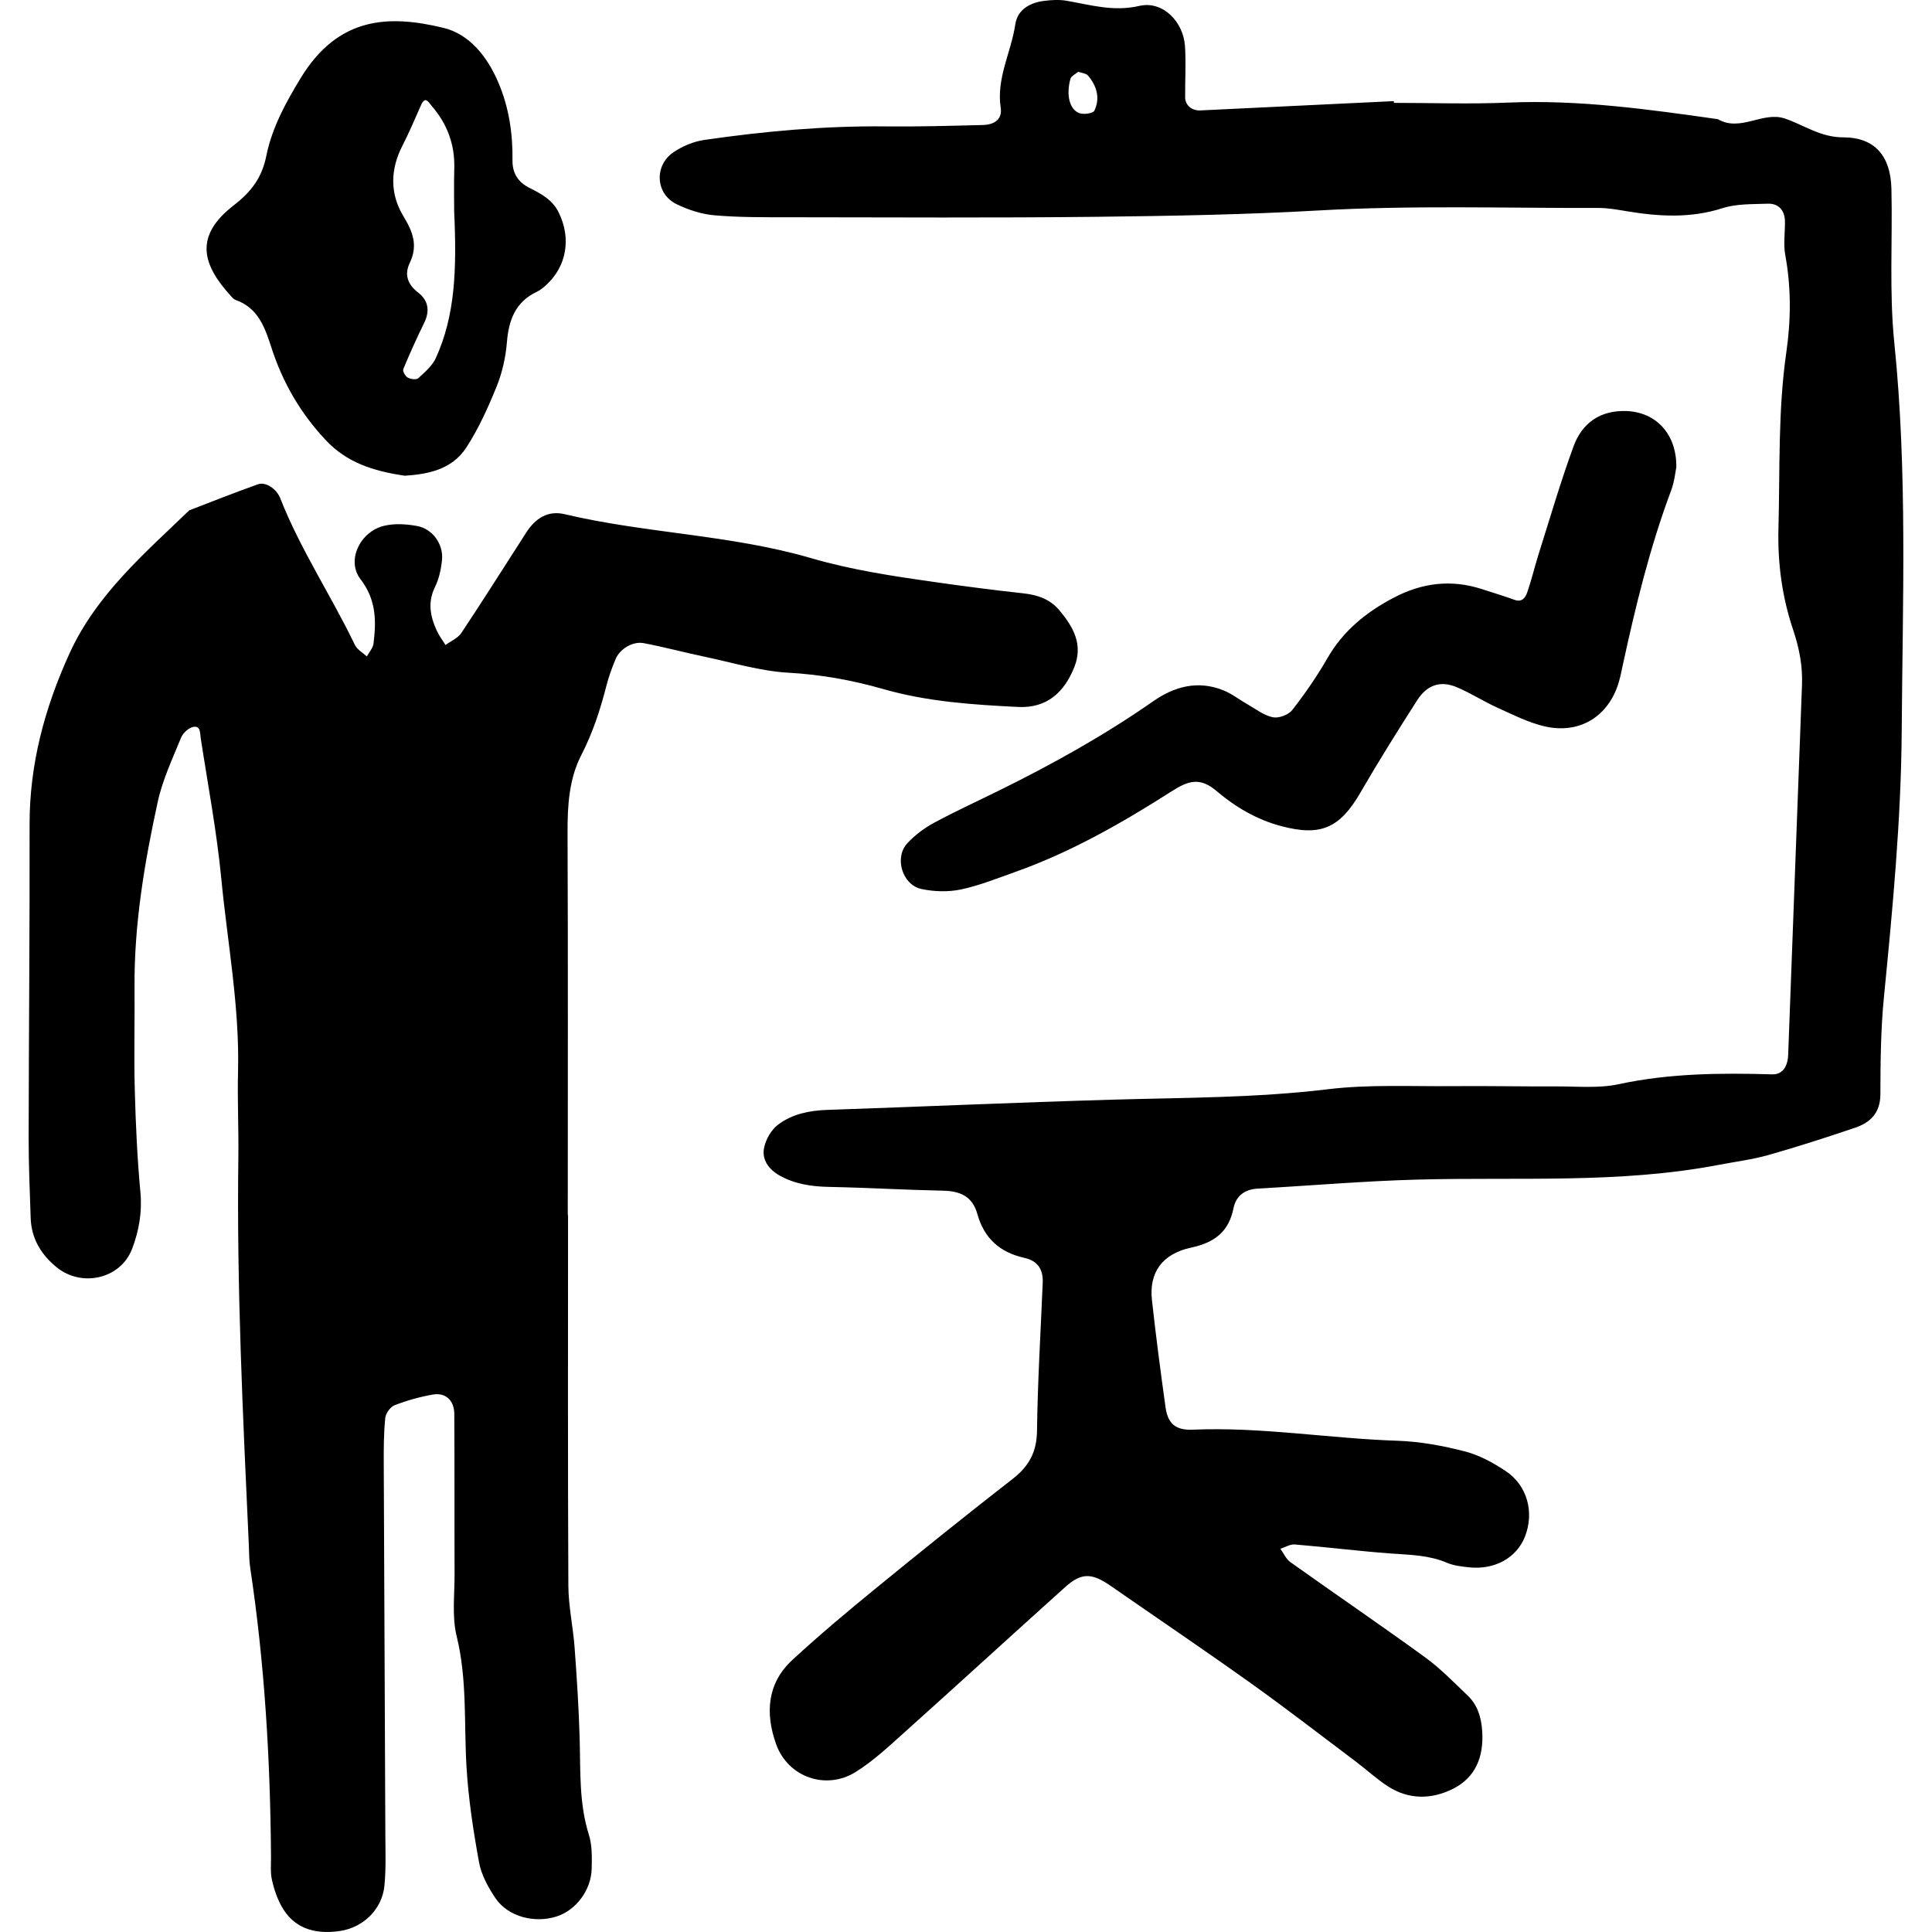 <?xml version="1.0" encoding="iso-8859-1"?>
<!-- Generator: Adobe Illustrator 19.0.0, SVG Export Plug-In . SVG Version: 6.00 Build 0)  -->
<svg version="1.1" id="Capa_1" xmlns="http://www.w3.org/2000/svg" xmlns:xlink="http://www.w3.org/1999/xlink" x="0px" y="0px"
	 viewBox="0 0 102.176 102.176" style="enable-background:new 0 0 102.176 102.176;" xml:space="preserve">
<g id="presentation">
	<g>
		<path style="fill-rule:evenodd;clip-rule:evenodd;" d="M46.707,36.44c2.328,0.67,4.741,0.83,7.146,0.949
			c1.496,0.072,2.429-0.76,2.965-2.111c0.48-1.211-0.072-2.146-0.804-3.016c-0.472-0.561-1.122-0.797-1.858-0.878
			c-1.596-0.175-3.188-0.382-4.777-0.608c-2.184-0.311-4.369-0.641-6.49-1.26c-4.26-1.242-8.728-1.305-13.026-2.322
			c-0.897-0.214-1.554,0.227-2.029,0.965c-1.142,1.773-2.267,3.56-3.435,5.316c-0.184,0.275-0.554,0.428-0.838,0.637
			c-0.156-0.254-0.342-0.495-0.464-0.764c-0.345-0.754-0.489-1.503-0.088-2.314c0.214-0.435,0.321-0.947,0.368-1.434
			c0.077-0.819-0.496-1.627-1.312-1.78c-0.576-0.108-1.216-0.147-1.774-0.007c-1.254,0.314-1.982,1.832-1.228,2.814
			c0.84,1.092,0.838,2.204,0.691,3.407c-0.029,0.238-0.23,0.455-0.353,0.683c-0.215-0.2-0.513-0.362-0.631-0.608
			c-1.257-2.617-2.885-5.047-3.949-7.76c-0.193-0.492-0.765-0.883-1.174-0.738c-1.223,0.432-2.428,0.915-3.639,1.379
			c-2.387,2.301-4.924,4.468-6.34,7.584c-1.305,2.869-2.107,5.839-2.103,9.019c0.011,5.531-0.042,11.062-0.05,16.594
			c-0.002,1.408,0.062,2.816,0.107,4.223c0.034,1.074,0.536,1.916,1.347,2.59c1.336,1.111,3.418,0.646,4.025-0.971
			c0.351-0.931,0.529-1.912,0.434-2.953c-0.168-1.797-0.25-3.604-0.299-5.409c-0.049-1.809,0.001-3.62-0.014-5.431
			c-0.026-3.333,0.523-6.6,1.229-9.836c0.254-1.164,0.779-2.273,1.232-3.387c0.097-0.241,0.381-0.508,0.625-0.564
			c0.415-0.1,0.375,0.324,0.413,0.576c0.379,2.48,0.851,4.952,1.09,7.446c0.327,3.397,0.972,6.767,0.885,10.202
			c-0.038,1.508,0.037,3.018,0.017,4.525c-0.092,6.84,0.24,13.666,0.553,20.494c0.019,0.402,0.012,0.809,0.071,1.205
			c0.768,5.074,1.067,10.184,1.103,15.311c0.003,0.402-0.038,0.817,0.047,1.203c0.107,0.48,0.269,0.969,0.506,1.398
			c0.61,1.107,1.665,1.528,3.103,1.312c1.23-0.187,2.225-1.149,2.344-2.403c0.086-0.897,0.051-1.809,0.047-2.712
			c-0.025-6.538-0.06-13.074-0.084-19.61c-0.004-0.804,0-1.611,0.08-2.408c0.025-0.246,0.271-0.585,0.497-0.672
			c0.646-0.25,1.325-0.441,2.008-0.562c0.682-0.121,1.141,0.3,1.146,1.025c0.018,2.816,0.002,5.633,0.014,8.448
			c0.006,1.106-0.146,2.26,0.111,3.308c0.562,2.285,0.383,4.592,0.519,6.891c0.1,1.697,0.359,3.393,0.665,5.068
			c0.122,0.666,0.483,1.324,0.87,1.896c0.664,0.979,2.078,1.346,3.254,0.957c1.011-0.336,1.806-1.385,1.833-2.524
			c0.015-0.599,0.026-1.233-0.149-1.792c-0.526-1.67-0.439-3.377-0.487-5.083c-0.046-1.604-0.149-3.207-0.267-4.808
			c-0.08-1.096-0.326-2.186-0.331-3.279c-0.032-6.534-0.017-13.068-0.017-19.604h-0.014c0-6.736,0.017-13.474-0.012-20.211
			c-0.006-1.43,0.078-2.855,0.728-4.115c0.608-1.18,1.003-2.398,1.327-3.664c0.123-0.484,0.297-0.959,0.491-1.42
			c0.221-0.525,0.9-0.943,1.476-0.834c1.084,0.203,2.15,0.494,3.229,0.719c1.469,0.309,2.935,0.759,4.418,0.844
			C43.409,35.673,45.058,35.968,46.707,36.44z M100.182,18.12c-0.275-2.689-0.087-5.424-0.152-8.138
			c-0.041-1.712-0.861-2.718-2.549-2.718c-1.211,0-2.066-0.652-3.089-0.996c-1.167-0.395-2.349,0.73-3.54,0.035
			c-3.68-0.523-7.355-1.037-11.096-0.877c-2.009,0.086-4.023,0.015-6.036,0.015c-0.002-0.03-0.003-0.062-0.005-0.093
			c-3.414,0.164-6.828,0.328-10.241,0.492c-0.436,0.021-0.792-0.27-0.796-0.691c-0.008-0.903,0.051-1.811-0.009-2.71
			c-0.086-1.29-1.172-2.413-2.411-2.127c-1.375,0.317-2.572-0.05-3.843-0.271c-0.388-0.067-0.805-0.045-1.2,0.006
			c-0.754,0.095-1.404,0.465-1.52,1.244c-0.219,1.478-1.012,2.844-0.771,4.417c0.088,0.579-0.307,0.888-0.943,0.903
			c-1.709,0.043-3.421,0.093-5.13,0.074c-3.226-0.035-6.427,0.255-9.611,0.717c-0.568,0.084-1.163,0.332-1.637,0.66
			c-1.024,0.711-0.927,2.201,0.177,2.735c0.618,0.3,1.316,0.53,1.998,0.589c1.299,0.113,2.611,0.104,3.92,0.104
			c5.432,0.005,10.865,0.038,16.298-0.024c3.919-0.045,7.834-0.113,11.755-0.336c4.916-0.279,9.856-0.119,14.786-0.132
			c0.499-0.001,1.001,0.091,1.495,0.173c1.701,0.283,3.373,0.381,5.066-0.162c0.744-0.239,1.586-0.205,2.385-0.236
			c0.584-0.022,0.912,0.356,0.916,0.945c0.006,0.594-0.088,1.205,0.018,1.781c0.316,1.705,0.301,3.423,0.057,5.111
			c-0.449,3.103-0.336,6.221-0.419,9.334c-0.049,1.836,0.194,3.629,0.77,5.344c0.329,0.98,0.515,1.924,0.475,2.94
			c-0.246,6.529-0.488,13.06-0.732,19.59c-0.004,0.1-0.018,0.201-0.039,0.299c-0.097,0.438-0.363,0.715-0.817,0.701
			c-2.717-0.078-5.416-0.058-8.104,0.521c-1.062,0.229-2.205,0.112-3.311,0.117c-1.812,0.01-3.623-0.031-5.435-0.014
			c-2.213,0.021-4.447-0.1-6.634,0.164c-3.81,0.461-7.625,0.442-11.443,0.553c-5.024,0.146-10.047,0.369-15.069,0.541
			c-0.931,0.033-1.822,0.223-2.556,0.77c-0.361,0.268-0.653,0.771-0.748,1.218c-0.138,0.642,0.25,1.163,0.814,1.479
			c0.808,0.455,1.689,0.586,2.614,0.604c2.011,0.04,4.021,0.159,6.032,0.2c0.904,0.02,1.553,0.293,1.815,1.23
			c0.356,1.275,1.169,2.029,2.496,2.325c0.743,0.166,0.989,0.661,0.962,1.312c-0.109,2.611-0.269,5.221-0.302,7.832
			c-0.014,1.121-0.423,1.872-1.286,2.543c-2.46,1.913-4.89,3.867-7.303,5.84c-1.479,1.209-2.945,2.439-4.348,3.734
			c-1.346,1.242-1.439,2.834-0.861,4.455c0.623,1.744,2.637,2.458,4.215,1.467c0.928-0.58,1.746-1.348,2.566-2.084
			c2.845-2.551,5.661-5.133,8.504-7.687c0.861-0.774,1.406-0.761,2.406-0.069c2.477,1.719,4.975,3.408,7.43,5.16
			c1.879,1.342,3.705,2.757,5.552,4.145c0.562,0.424,1.083,0.909,1.671,1.291c1.105,0.721,2.313,0.707,3.447,0.142
			c1.208-0.603,1.633-1.704,1.553-3.025c-0.043-0.729-0.233-1.399-0.77-1.911c-0.727-0.692-1.434-1.426-2.241-2.014
			c-2.356-1.711-4.763-3.352-7.136-5.042c-0.227-0.163-0.354-0.467-0.528-0.706c0.254-0.08,0.515-0.248,0.762-0.228
			c1.699,0.142,3.395,0.354,5.097,0.479c1.004,0.072,2.002,0.084,2.955,0.491c0.361,0.154,0.778,0.198,1.176,0.241
			c1.352,0.139,2.502-0.506,2.943-1.622c0.505-1.282,0.133-2.708-1.02-3.473c-0.66-0.438-1.395-0.842-2.152-1.036
			c-1.16-0.299-2.367-0.525-3.562-0.564c-3.617-0.118-7.204-0.742-10.837-0.586c-0.909,0.039-1.316-0.326-1.436-1.185
			c-0.262-1.888-0.512-3.778-0.719-5.674c-0.156-1.435,0.523-2.435,2.069-2.769c1.233-0.266,1.991-0.828,2.244-2.082
			c0.134-0.659,0.595-1.002,1.29-1.041c2.808-0.156,5.615-0.4,8.426-0.475c5.32-0.144,10.664,0.23,15.941-0.778
			c0.881-0.169,1.779-0.28,2.641-0.524c1.539-0.436,3.063-0.928,4.578-1.442c0.812-0.276,1.333-0.789,1.336-1.768
			c0.005-1.709,0.018-3.427,0.186-5.125c0.462-4.701,0.912-9.409,0.942-14.127C100.621,31.79,100.881,24.951,100.182,18.12z
			 M57.875,5.855c-0.072,0.147-0.566,0.213-0.797,0.127c-0.517-0.192-0.701-0.965-0.468-1.811c0.042-0.152,0.269-0.25,0.411-0.375
			c0.178,0.066,0.418,0.08,0.523,0.205C58.003,4.547,58.197,5.194,57.875,5.855z M49.404,43.511
			c-0.518,0.279-1.013,0.652-1.414,1.079c-0.71,0.757-0.277,2.21,0.746,2.427c0.668,0.141,1.412,0.164,2.078,0.024
			c0.975-0.204,1.916-0.587,2.861-0.921c2.955-1.047,5.66-2.594,8.287-4.27c0.866-0.552,1.486-0.773,2.375-0.018
			c0.986,0.838,2.109,1.51,3.414,1.856c2.083,0.553,3.1,0.129,4.205-1.785c0.954-1.65,1.969-3.267,2.996-4.873
			c0.52-0.812,1.231-1.046,2.08-0.691c0.738,0.309,1.418,0.751,2.148,1.082c0.818,0.369,1.639,0.791,2.504,0.992
			c1.864,0.433,3.396-0.529,3.929-2.34c0.085-0.287,0.142-0.585,0.206-0.879c0.68-3.139,1.438-6.256,2.567-9.271
			c0.173-0.463,0.218-0.974,0.27-1.219c0.015-1.777-1.093-2.906-2.635-2.965c-1.389-0.051-2.348,0.629-2.801,1.864
			c-0.689,1.88-1.249,3.81-1.854,5.72c-0.211,0.668-0.367,1.354-0.6,2.014c-0.092,0.262-0.266,0.534-0.672,0.385
			c-0.565-0.209-1.146-0.377-1.719-0.565c-1.62-0.529-3.166-0.336-4.662,0.451c-1.453,0.762-2.676,1.748-3.512,3.203
			c-0.549,0.955-1.182,1.871-1.859,2.74c-0.197,0.254-0.71,0.445-1.021,0.383c-0.471-0.094-0.895-0.43-1.33-0.676
			c-0.438-0.248-0.841-0.57-1.301-0.754c-1.334-0.531-2.566-0.209-3.701,0.582c-2.56,1.787-5.28,3.303-8.076,4.684
			C51.744,42.349,50.553,42.892,49.404,43.511z M12.473,15.867c1.188,0.428,1.537,1.454,1.884,2.524
			c0.592,1.836,1.534,3.464,2.87,4.885c1.104,1.176,2.482,1.635,4.183,1.883c1.146-0.077,2.472-0.289,3.253-1.492
			c0.646-0.996,1.146-2.104,1.595-3.209c0.298-0.734,0.483-1.545,0.548-2.334c0.095-1.186,0.44-2.148,1.58-2.691
			c0.178-0.084,0.342-0.215,0.488-0.348c1.107-1.012,1.338-2.483,0.678-3.84c-0.339-0.697-0.953-1.003-1.575-1.322
			c-0.599-0.307-0.882-0.783-0.874-1.447c0.019-1.42-0.187-2.797-0.748-4.113c-0.579-1.361-1.524-2.555-2.893-2.887
			c-2.9-0.705-5.573-0.609-7.564,2.658c-0.783,1.287-1.512,2.615-1.814,4.109c-0.227,1.126-0.766,1.877-1.719,2.613
			c-2.133,1.648-1.658,3.16-0.128,4.829C12.303,15.758,12.383,15.835,12.473,15.867z M21.275,7.722
			c0.361-0.705,0.671-1.44,0.993-2.165c0.228-0.513,0.403-0.136,0.556,0.038c0.819,0.942,1.234,2.03,1.201,3.292
			c-0.025,0.997-0.005,1.997-0.005,2.31c0.141,3.096,0.048,5.487-0.966,7.73c-0.188,0.418-0.586,0.756-0.936,1.077
			c-0.099,0.091-0.404,0.05-0.556-0.036c-0.129-0.072-0.278-0.341-0.234-0.447c0.343-0.828,0.714-1.646,1.108-2.451
			c0.309-0.632,0.214-1.186-0.322-1.598c-0.562-0.434-0.737-0.953-0.446-1.561c0.447-0.933,0.17-1.65-0.342-2.492
			C20.626,10.261,20.633,8.974,21.275,7.722z"/>
	</g>
</g>
<g>
</g>
<g>
</g>
<g>
</g>
<g>
</g>
<g>
</g>
<g>
</g>
<g>
</g>
<g>
</g>
<g>
</g>
<g>
</g>
<g>
</g>
<g>
</g>
<g>
</g>
<g>
</g>
<g>
</g>
</svg>
